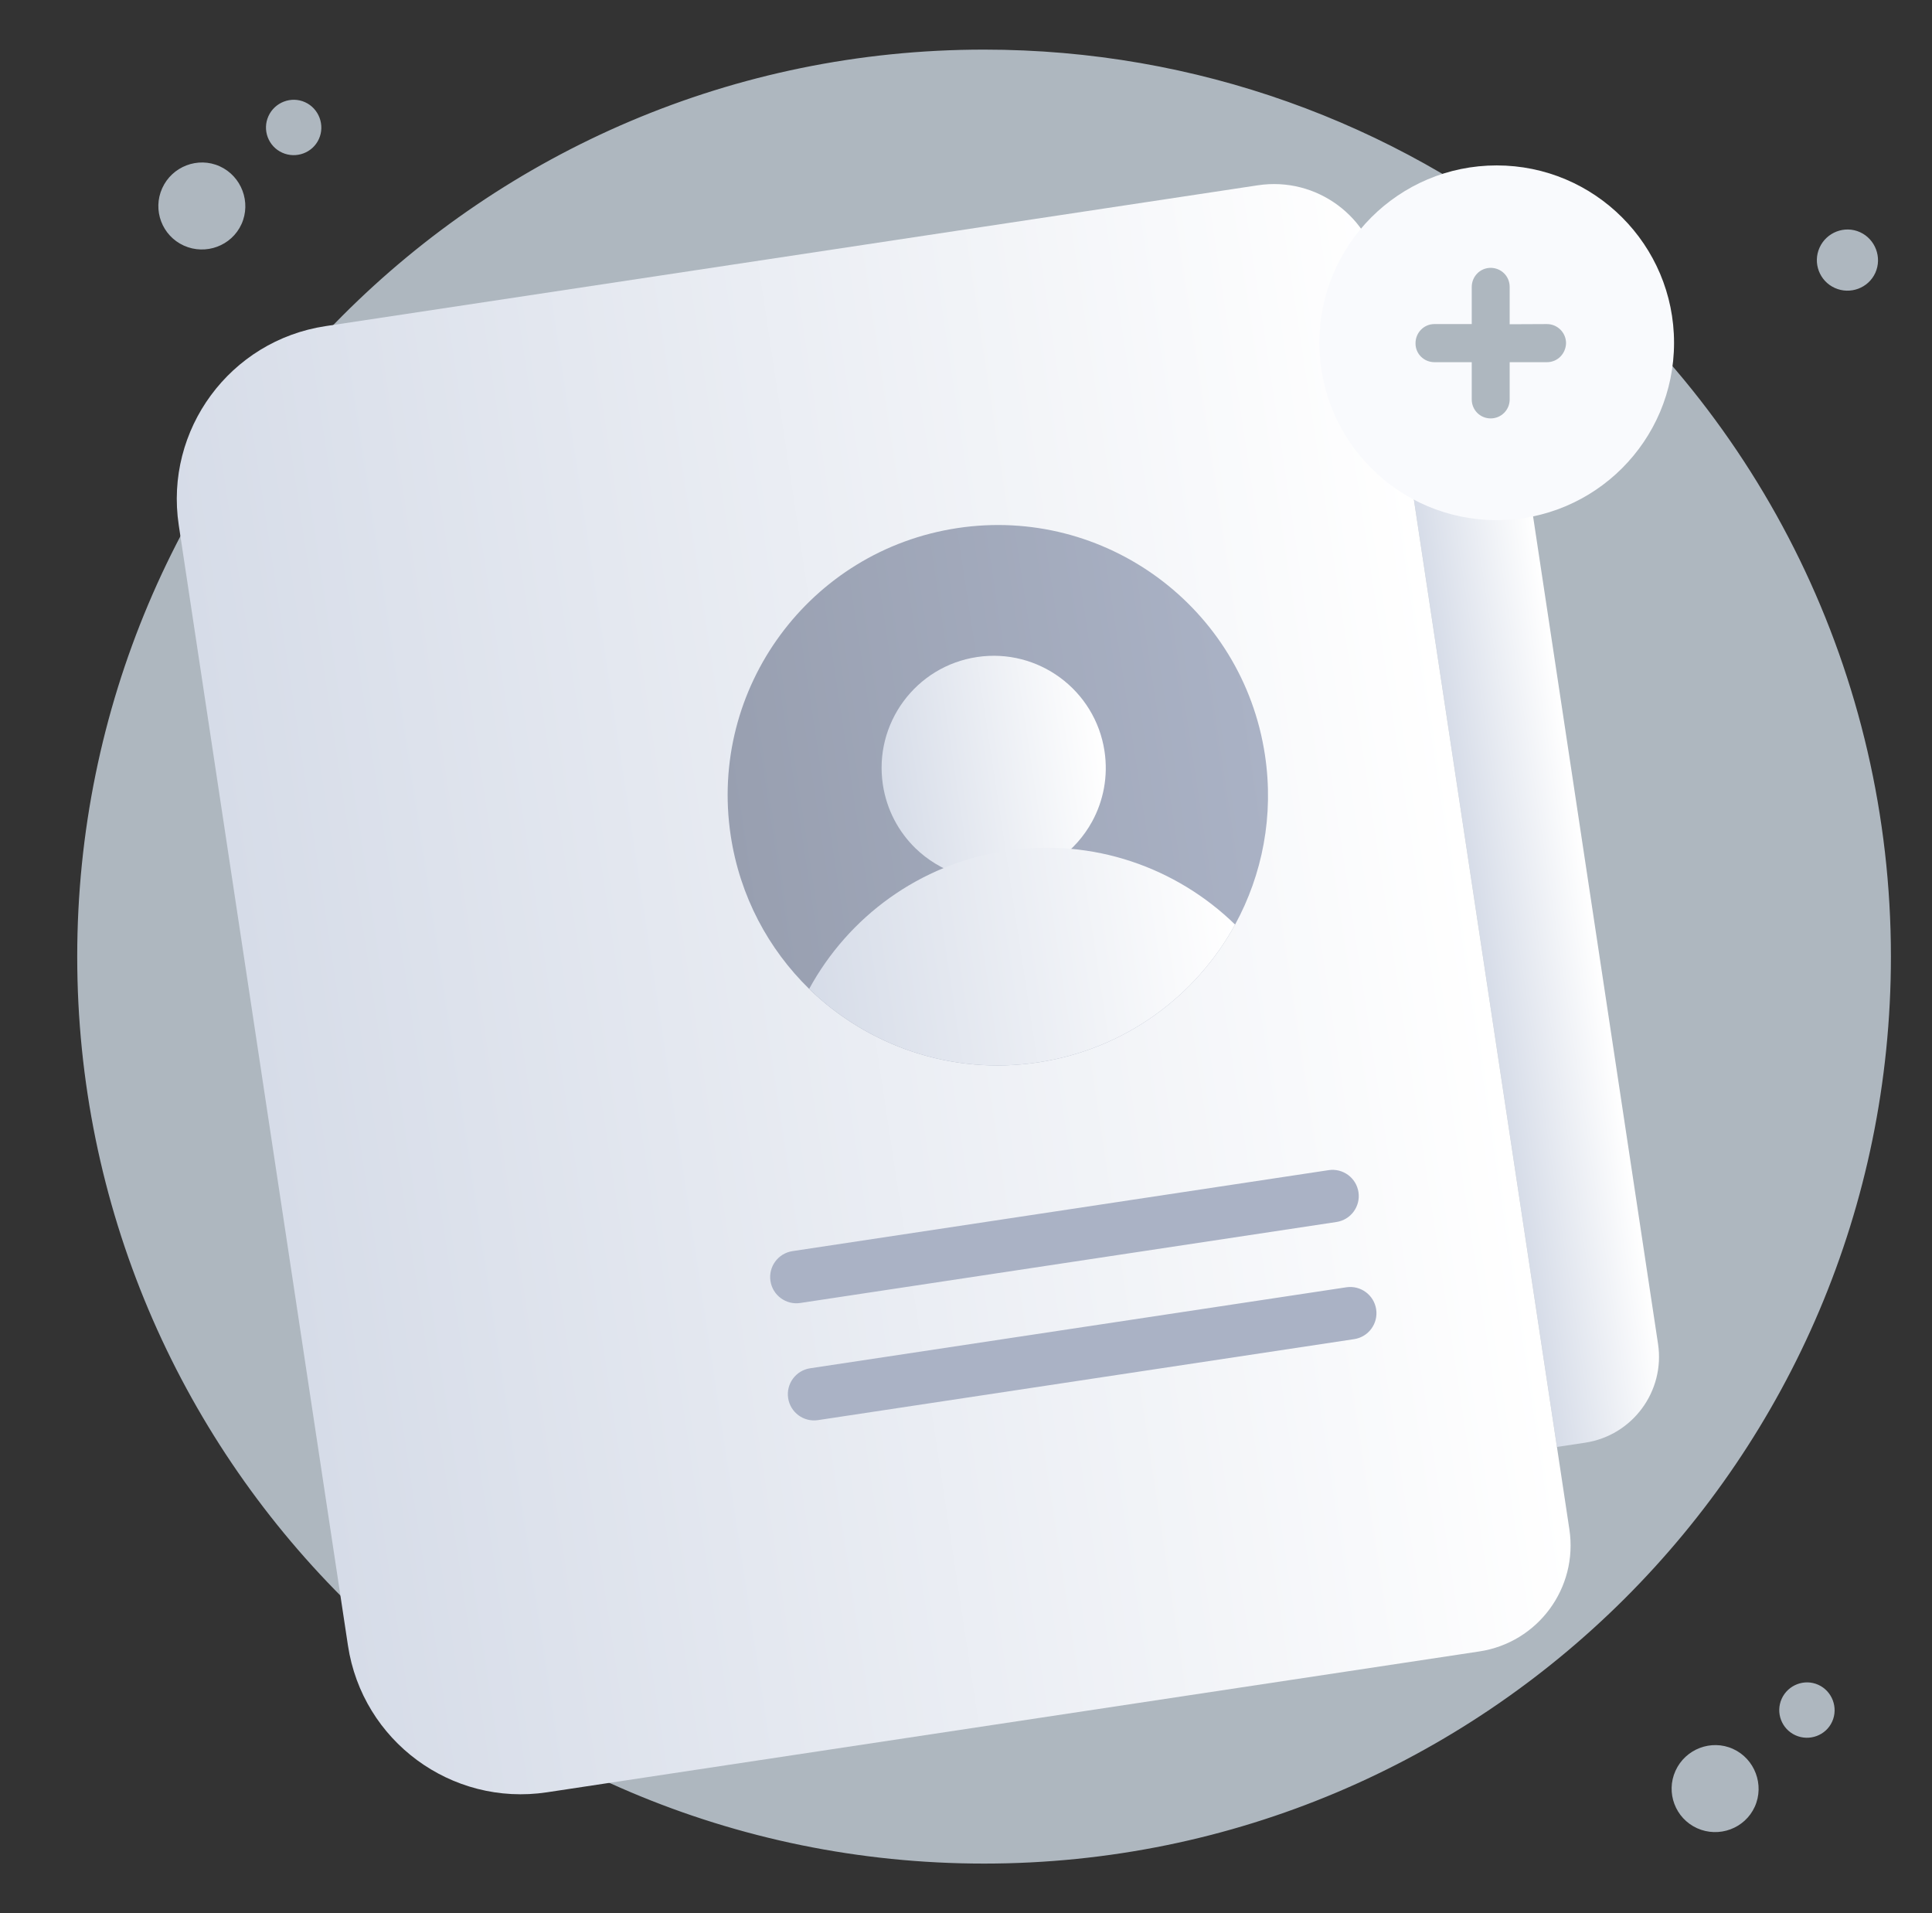 <svg width="101" height="100" viewBox="0 0 101 100" fill="none" xmlns="http://www.w3.org/2000/svg">
<rect x="0" y="0" width="101" height="100" fill="#333333" stroke="none"/>
<path d="M51.444 97.407C25.2 97.407 4.037 76.129 4.037 50C4.037 23.906 25.184 2.593 51.444 2.593C62.585 2.593 72.83 6.437 80.919 12.874C92.122 21.756 98.852 35.316 98.852 50C98.852 76.263 77.553 97.407 51.444 97.407ZM90.597 91.413C89.456 90.897 88.106 91.418 87.59 92.558C87.074 93.698 87.579 95.041 88.719 95.558C89.86 96.074 91.218 95.575 91.735 94.435C92.251 93.295 91.737 91.929 90.597 91.413ZM95.057 88.063C94.331 87.734 93.472 88.066 93.143 88.791C92.815 89.517 93.136 90.372 93.862 90.701C94.588 91.029 95.453 90.712 95.781 89.986C96.11 89.26 95.783 88.391 95.057 88.063ZM11.487 8.692C10.346 8.176 8.996 8.697 8.48 9.837C7.964 10.977 8.469 12.32 9.61 12.837C10.75 13.353 12.108 12.854 12.625 11.714C13.141 10.574 12.627 9.209 11.487 8.692ZM97.237 12.136C96.435 11.772 95.486 12.139 95.123 12.941C94.759 13.742 95.115 14.687 95.917 15.05C96.719 15.413 97.674 15.062 98.037 14.261C98.4 13.459 98.038 12.499 97.237 12.136ZM15.947 5.342C15.221 5.013 14.362 5.345 14.033 6.071C13.705 6.796 14.026 7.651 14.752 7.98C15.478 8.309 16.343 7.991 16.671 7.265C17 6.54 16.673 5.671 15.947 5.342Z" fill="#AEB7BF"/>
<path d="M79.435 22.288L86.677 70.24C87.052 72.723 85.341 75.034 82.865 75.408L81.393 75.63L72.794 18.698L74.267 18.476C76.742 18.102 79.059 19.805 79.435 22.288Z" fill="url(#paint0_linear_3744_5945)"/>
<path d="M72.144 14.392L82.043 79.937C82.506 82.999 80.398 85.857 77.336 86.319L28.593 93.681C23.598 94.435 18.943 90.996 18.19 86.008L9.345 27.45C8.592 22.462 12.023 17.801 17.019 17.046L65.762 9.684C68.824 9.222 71.682 11.33 72.144 14.392Z" fill="url(#paint1_linear_3744_5945)"/>
<path d="M66.128 39.46C66.607 42.632 65.993 45.713 64.568 48.326C62.518 52.066 58.81 54.844 54.269 55.53C49.727 56.216 45.364 54.657 42.301 51.689C40.175 49.612 38.679 46.85 38.2 43.678C37.035 35.965 42.338 28.767 50.051 27.602C57.763 26.437 64.963 31.747 66.128 39.46Z" fill="url(#paint2_linear_3744_5945)"/>
<path d="M57.741 39.263C57.939 40.579 57.685 41.857 57.093 42.941C56.243 44.493 54.705 45.645 52.821 45.93C50.937 46.214 49.127 45.568 47.856 44.336C46.974 43.475 46.353 42.329 46.154 41.013C45.671 37.813 47.871 34.827 51.071 34.343C54.27 33.86 57.257 36.063 57.741 39.263Z" fill="url(#paint3_linear_3744_5945)"/>
<path d="M64.567 48.326C62.518 52.066 58.81 54.844 54.269 55.53C49.727 56.216 45.364 54.657 42.301 51.689C44.343 47.942 48.05 45.157 52.598 44.47C57.147 43.783 61.511 45.349 64.567 48.326Z" fill="url(#paint4_linear_3744_5945)"/>
<path d="M71.017 62.312C71.13 63.06 70.615 63.759 69.867 63.872L41.837 68.105C41.089 68.218 40.39 67.703 40.277 66.955C40.164 66.207 40.679 65.508 41.428 65.395L69.458 61.162C70.206 61.049 70.904 61.564 71.017 62.312ZM71.942 68.435C72.055 69.183 71.54 69.882 70.792 69.995L42.762 74.228C42.013 74.341 41.315 73.826 41.202 73.078C41.089 72.33 41.604 71.631 42.352 71.518L70.383 67.285C71.131 67.172 71.829 67.687 71.942 68.435Z" fill="#AAB2C5"/>
<path d="M68.974 17.919C68.974 23.04 73.121 27.187 78.242 27.187C83.363 27.187 87.515 23.04 87.515 17.919C87.515 12.799 83.363 8.646 78.242 8.646C73.121 8.646 68.974 12.799 68.974 17.919Z" fill="#F9FAFD"/>
<path d="M81.869 17.939C81.852 18.49 81.426 18.931 80.869 18.931H78.922V20.878C78.922 21.431 78.474 21.87 77.93 21.87C77.377 21.87 76.939 21.431 76.939 20.878V18.931H74.991C74.439 18.931 73.991 18.492 74 17.939C74 17.387 74.439 16.939 74.983 16.939H76.939V15.001C76.939 14.448 77.377 14 77.93 14C78.456 14 78.922 14.415 78.922 15.001V16.948L80.869 16.939C81.422 16.939 81.869 17.387 81.869 17.939Z" fill="#AEB7BF"/>
<defs>
<linearGradient id="paint0_linear_3744_5945" x1="77.065" y1="47.153" x2="83.027" y2="46.252" gradientUnits="userSpaceOnUse">
<stop stop-color="#D6DCE8"/>
<stop offset="1" stop-color="white"/>
</linearGradient>
<linearGradient id="paint1_linear_3744_5945" x1="13.739" y1="56.717" x2="77.065" y2="47.153" gradientUnits="userSpaceOnUse">
<stop stop-color="#D6DCE8"/>
<stop offset="1" stop-color="white"/>
</linearGradient>
<linearGradient id="paint2_linear_3744_5945" x1="38.171" y1="43.663" x2="66.099" y2="39.445" gradientUnits="userSpaceOnUse">
<stop stop-color="#989FB0"/>
<stop offset="1" stop-color="#AAB2C5"/>
</linearGradient>
<linearGradient id="paint3_linear_3744_5945" x1="46.126" y1="41" x2="57.712" y2="39.25" gradientUnits="userSpaceOnUse">
<stop stop-color="#D6DCE8"/>
<stop offset="1" stop-color="white"/>
</linearGradient>
<linearGradient id="paint4_linear_3744_5945" x1="42.272" y1="51.67" x2="64.538" y2="48.307" gradientUnits="userSpaceOnUse">
<stop stop-color="#D6DCE8"/>
<stop offset="1" stop-color="white"/>
</linearGradient>
</defs>
</svg>
